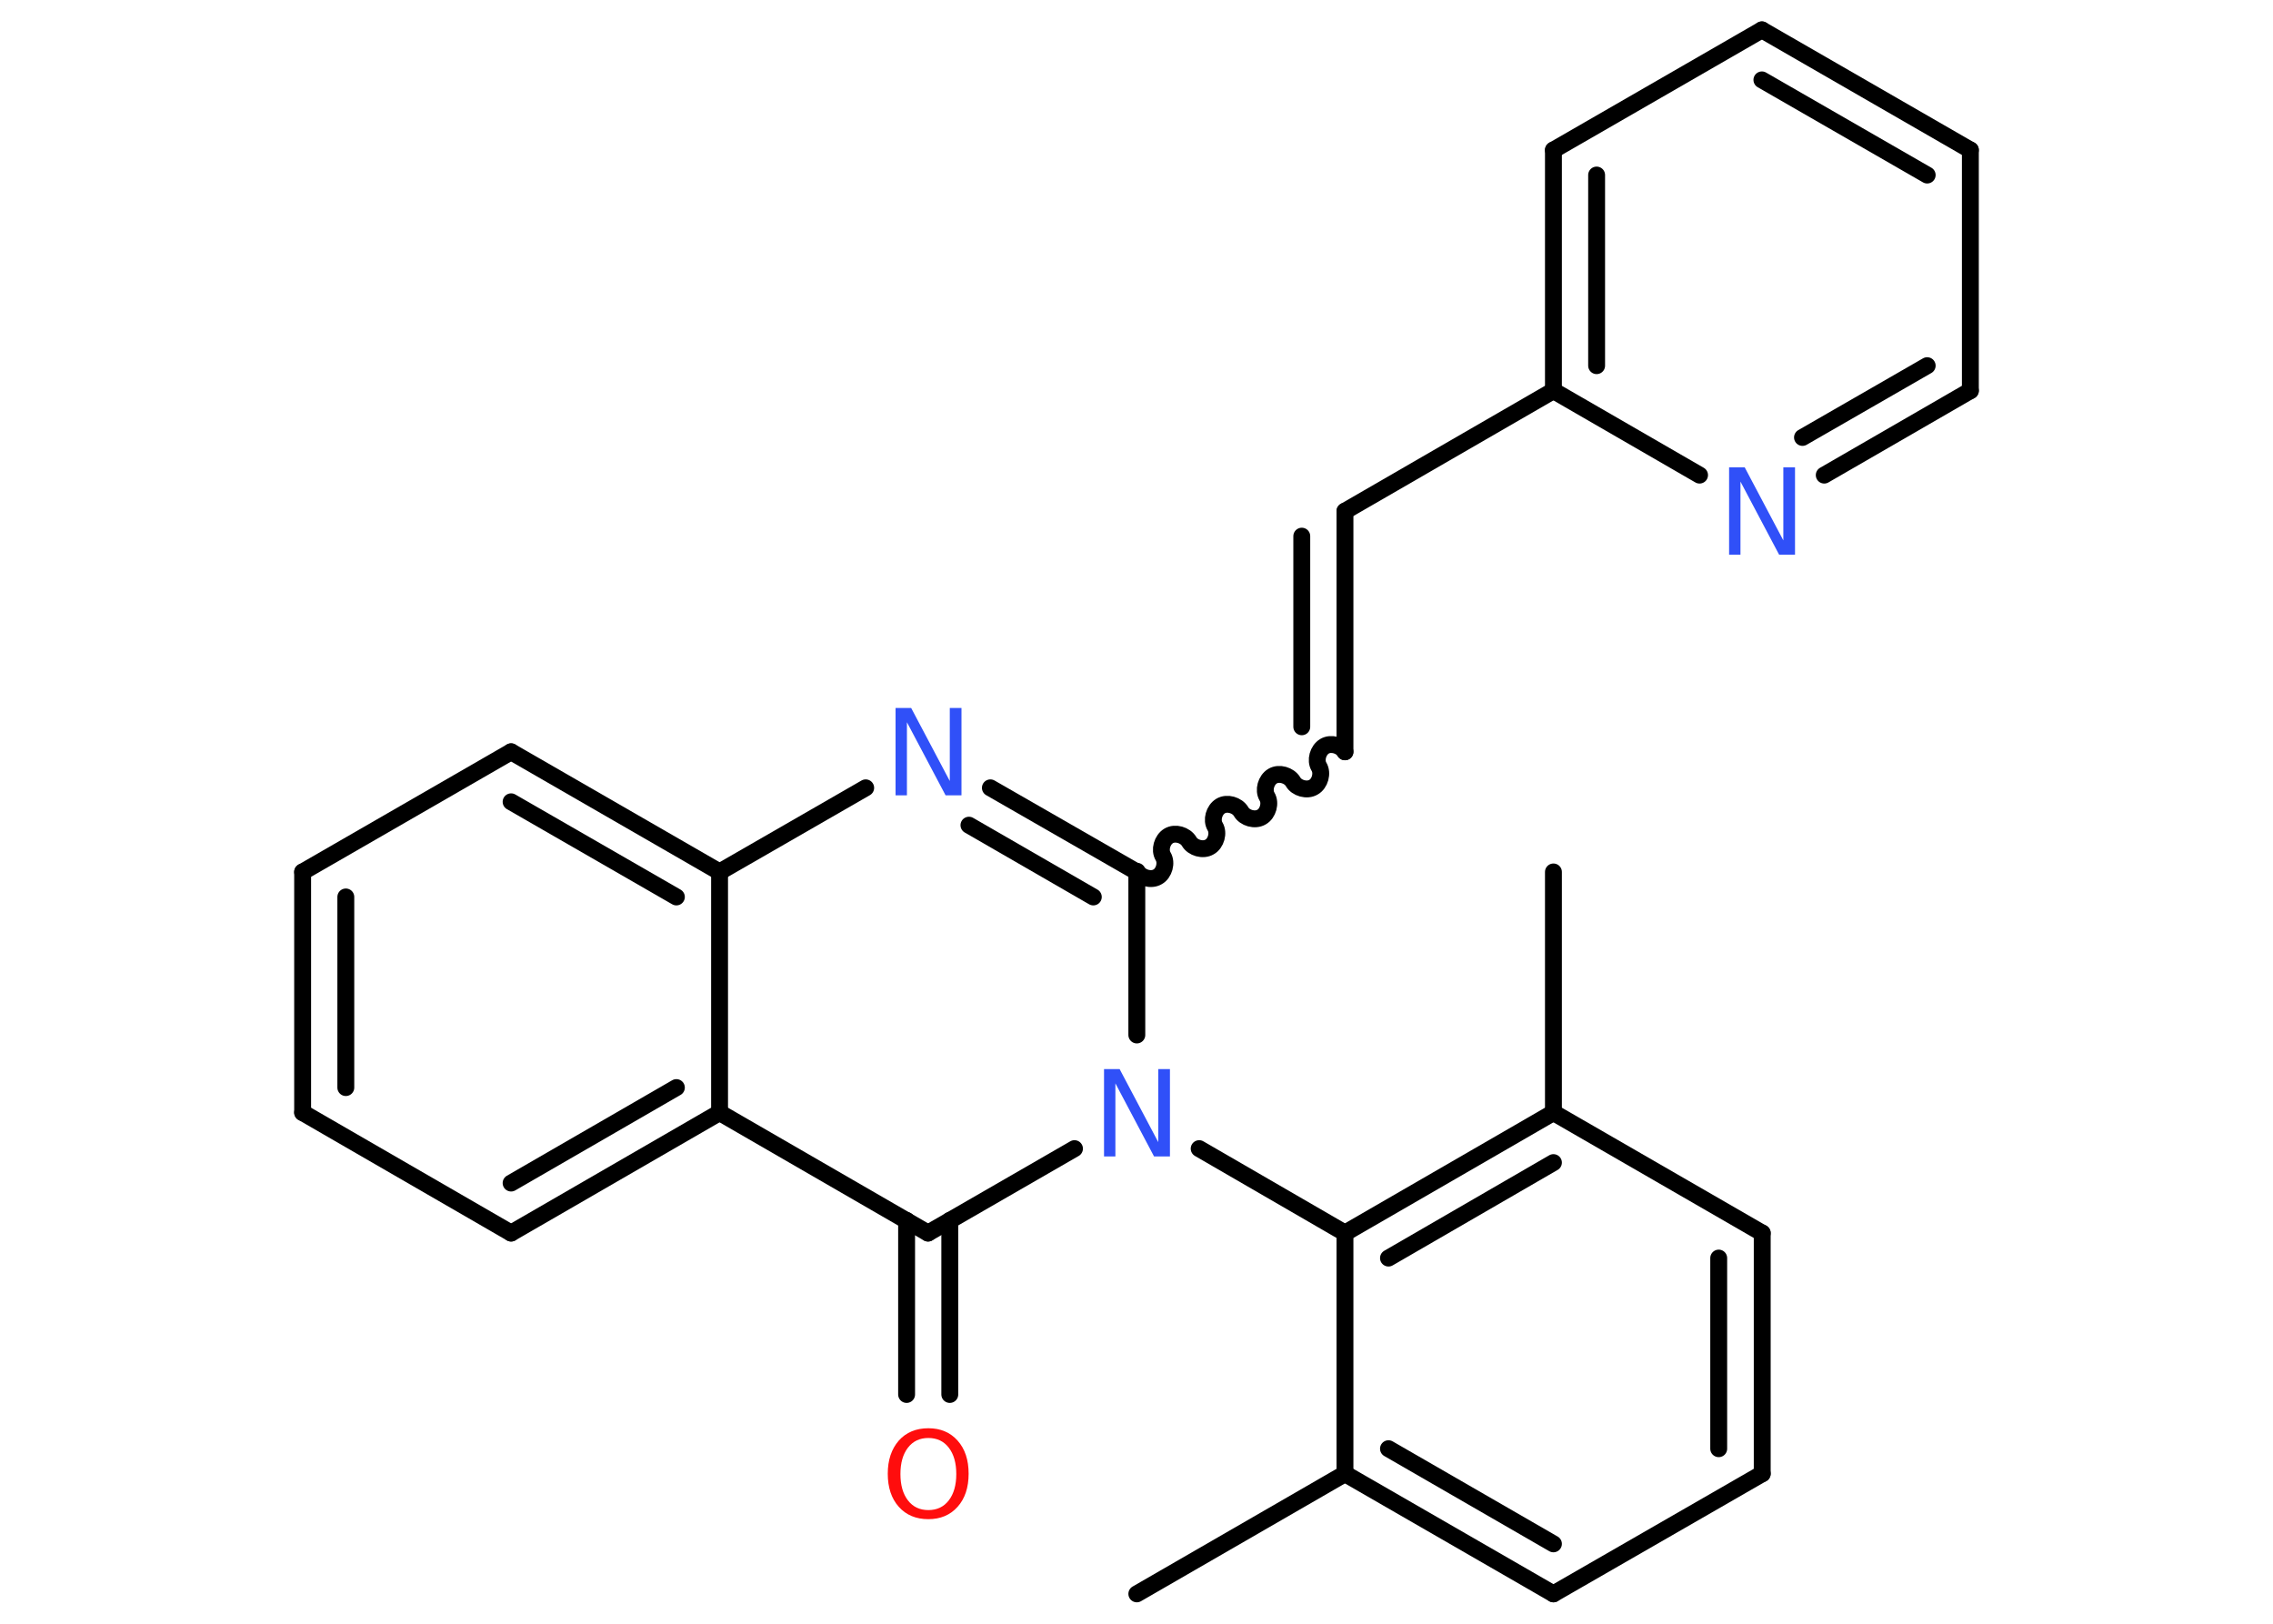 <?xml version='1.0' encoding='UTF-8'?>
<!DOCTYPE svg PUBLIC "-//W3C//DTD SVG 1.1//EN" "http://www.w3.org/Graphics/SVG/1.1/DTD/svg11.dtd">
<svg version='1.2' xmlns='http://www.w3.org/2000/svg' xmlns:xlink='http://www.w3.org/1999/xlink' width='70.0mm' height='50.0mm' viewBox='0 0 70.0 50.0'>
  <desc>Generated by the Chemistry Development Kit (http://github.com/cdk)</desc>
  <g stroke-linecap='round' stroke-linejoin='round' stroke='#000000' stroke-width='.52' fill='#3050F8'>
    <rect x='.0' y='.0' width='70.0' height='50.0' fill='#FFFFFF' stroke='none'/>
    <g id='mol1' class='mol'>
      <line id='mol1bnd1' class='bond' x1='35.01' y1='49.08' x2='41.42' y2='45.38'/>
      <g id='mol1bnd2' class='bond'>
        <line x1='41.42' y1='45.38' x2='47.84' y2='49.08'/>
        <line x1='42.76' y1='44.61' x2='47.84' y2='47.54'/>
      </g>
      <line id='mol1bnd3' class='bond' x1='47.84' y1='49.08' x2='54.27' y2='45.38'/>
      <g id='mol1bnd4' class='bond'>
        <line x1='54.27' y1='45.38' x2='54.27' y2='37.97'/>
        <line x1='52.93' y1='44.61' x2='52.93' y2='38.74'/>
      </g>
      <line id='mol1bnd5' class='bond' x1='54.27' y1='37.97' x2='47.84' y2='34.26'/>
      <line id='mol1bnd6' class='bond' x1='47.84' y1='34.26' x2='47.84' y2='26.85'/>
      <g id='mol1bnd7' class='bond'>
        <line x1='47.84' y1='34.26' x2='41.42' y2='37.97'/>
        <line x1='47.84' y1='35.8' x2='42.76' y2='38.74'/>
      </g>
      <line id='mol1bnd8' class='bond' x1='41.42' y1='45.38' x2='41.42' y2='37.97'/>
      <line id='mol1bnd9' class='bond' x1='41.42' y1='37.97' x2='36.93' y2='35.37'/>
      <line id='mol1bnd10' class='bond' x1='35.01' y1='31.87' x2='35.01' y2='26.85'/>
      <path id='mol1bnd11' class='bond' d='M41.42 23.15c-.12 -.2 -.43 -.29 -.63 -.17c-.2 .12 -.29 .43 -.17 .63c.12 .2 .03 .52 -.17 .63c-.2 .12 -.52 .03 -.63 -.17c-.12 -.2 -.43 -.29 -.63 -.17c-.2 .12 -.29 .43 -.17 .63c.12 .2 .03 .52 -.17 .63c-.2 .12 -.52 .03 -.63 -.17c-.12 -.2 -.43 -.29 -.63 -.17c-.2 .12 -.29 .43 -.17 .63c.12 .2 .03 .52 -.17 .63c-.2 .12 -.52 .03 -.63 -.17c-.12 -.2 -.43 -.29 -.63 -.17c-.2 .12 -.29 .43 -.17 .63c.12 .2 .03 .52 -.17 .63c-.2 .12 -.52 .03 -.63 -.17' fill='none' stroke='#000000' stroke-width='.52'/>
      <g id='mol1bnd12' class='bond'>
        <line x1='41.42' y1='23.15' x2='41.42' y2='15.74'/>
        <line x1='40.09' y1='22.38' x2='40.09' y2='16.51'/>
      </g>
      <line id='mol1bnd13' class='bond' x1='41.42' y1='15.74' x2='47.84' y2='12.03'/>
      <g id='mol1bnd14' class='bond'>
        <line x1='47.84' y1='4.62' x2='47.84' y2='12.03'/>
        <line x1='49.17' y1='5.39' x2='49.17' y2='11.26'/>
      </g>
      <line id='mol1bnd15' class='bond' x1='47.84' y1='4.62' x2='54.26' y2='.92'/>
      <g id='mol1bnd16' class='bond'>
        <line x1='60.68' y1='4.62' x2='54.26' y2='.92'/>
        <line x1='59.35' y1='5.39' x2='54.26' y2='2.46'/>
      </g>
      <line id='mol1bnd17' class='bond' x1='60.68' y1='4.62' x2='60.68' y2='12.03'/>
      <g id='mol1bnd18' class='bond'>
        <line x1='56.18' y1='14.63' x2='60.68' y2='12.03'/>
        <line x1='55.51' y1='13.47' x2='59.35' y2='11.26'/>
      </g>
      <line id='mol1bnd19' class='bond' x1='47.84' y1='12.03' x2='52.34' y2='14.63'/>
      <g id='mol1bnd20' class='bond'>
        <line x1='35.01' y1='26.85' x2='30.5' y2='24.26'/>
        <line x1='33.67' y1='27.62' x2='29.84' y2='25.41'/>
      </g>
      <line id='mol1bnd21' class='bond' x1='26.66' y1='24.26' x2='22.16' y2='26.85'/>
      <g id='mol1bnd22' class='bond'>
        <line x1='22.16' y1='26.85' x2='15.74' y2='23.15'/>
        <line x1='20.83' y1='27.62' x2='15.74' y2='24.69'/>
      </g>
      <line id='mol1bnd23' class='bond' x1='15.74' y1='23.15' x2='9.32' y2='26.85'/>
      <g id='mol1bnd24' class='bond'>
        <line x1='9.32' y1='26.85' x2='9.32' y2='34.26'/>
        <line x1='10.65' y1='27.62' x2='10.65' y2='33.49'/>
      </g>
      <line id='mol1bnd25' class='bond' x1='9.32' y1='34.26' x2='15.74' y2='37.97'/>
      <g id='mol1bnd26' class='bond'>
        <line x1='15.74' y1='37.97' x2='22.16' y2='34.26'/>
        <line x1='15.74' y1='36.43' x2='20.83' y2='33.49'/>
      </g>
      <line id='mol1bnd27' class='bond' x1='22.16' y1='26.85' x2='22.16' y2='34.26'/>
      <line id='mol1bnd28' class='bond' x1='22.16' y1='34.26' x2='28.58' y2='37.97'/>
      <line id='mol1bnd29' class='bond' x1='33.09' y1='35.37' x2='28.58' y2='37.97'/>
      <g id='mol1bnd30' class='bond'>
        <line x1='29.25' y1='37.58' x2='29.25' y2='42.94'/>
        <line x1='27.92' y1='37.58' x2='27.92' y2='42.94'/>
      </g>
      <path id='mol1atm9' class='atom' d='M33.99 32.92h.49l1.19 2.25v-2.25h.36v2.69h-.49l-1.19 -2.25v2.25h-.35v-2.69z' stroke='none'/>
      <path id='mol1atm18' class='atom' d='M53.24 14.39h.49l1.19 2.25v-2.25h.36v2.69h-.49l-1.19 -2.25v2.25h-.35v-2.69z' stroke='none'/>
      <path id='mol1atm19' class='atom' d='M27.57 21.8h.49l1.19 2.25v-2.25h.36v2.69h-.49l-1.19 -2.25v2.25h-.35v-2.69z' stroke='none'/>
      <path id='mol1atm27' class='atom' d='M28.59 44.28q-.4 .0 -.63 .3q-.23 .3 -.23 .81q.0 .51 .23 .81q.23 .3 .63 .3q.4 .0 .63 -.3q.23 -.3 .23 -.81q.0 -.51 -.23 -.81q-.23 -.3 -.63 -.3zM28.59 43.98q.56 .0 .9 .38q.34 .38 .34 1.02q.0 .64 -.34 1.02q-.34 .38 -.9 .38q-.57 .0 -.91 -.38q-.34 -.38 -.34 -1.02q.0 -.63 .34 -1.02q.34 -.38 .91 -.38z' stroke='none' fill='#FF0D0D'/>
    </g>
  </g>
</svg>
